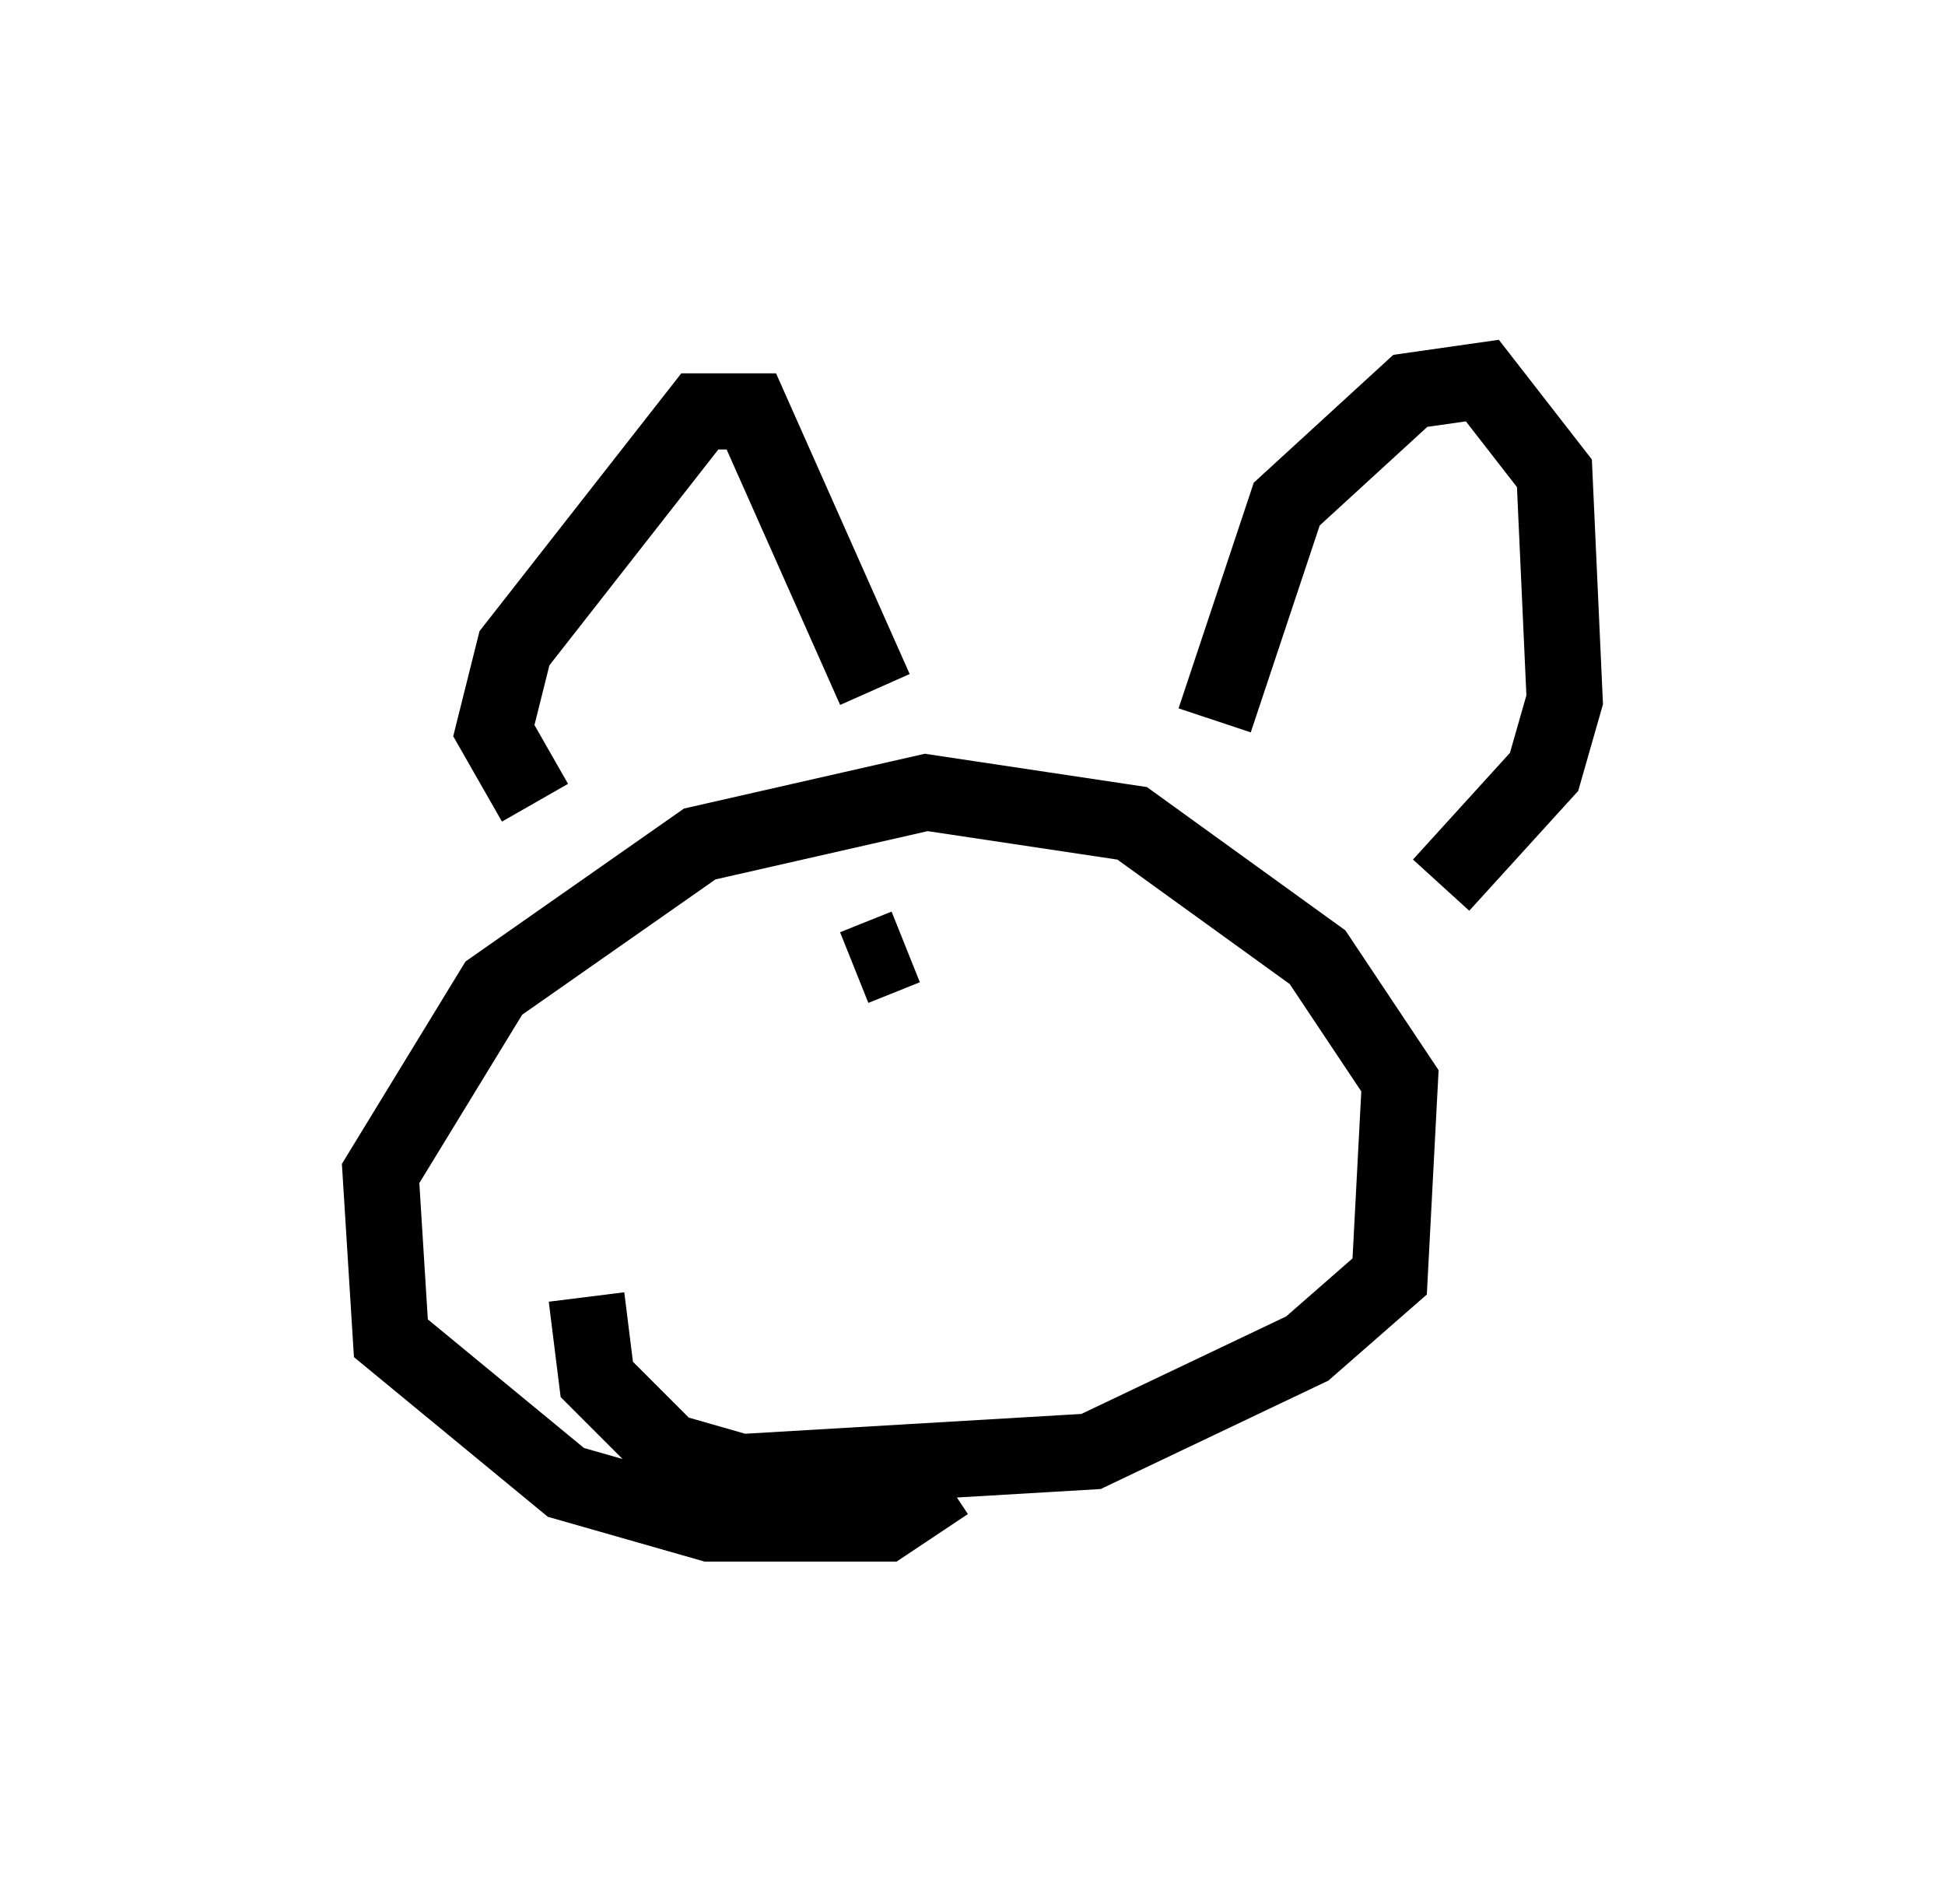 <?xml version="1.0" encoding="utf-8" ?>
<svg baseProfile="full" height="25.02" version="1.1" width="25.561" xmlns="http://www.w3.org/2000/svg" xmlns:ev="http://www.w3.org/2001/xml-events" xmlns:xlink="http://www.w3.org/1999/xlink"><defs /><rect fill="white" height="25.02" width="25.561" x="0" y="0" /><path d="M12.172, 18.802 m0.271, 0.677 l-0.812, 0.541 -2.3, 0.0 l-1.894, -0.541 -2.3, -1.894 l-0.135, -2.165 1.488, -2.436 l2.706, -1.894 2.977, -0.677 l2.706, 0.406 2.436, 1.759 l1.083, 1.624 -0.135, 2.571 l-1.083, 0.947 -2.842, 1.353 l-4.601, 0.271 -0.947, -0.271 l-0.947, -0.947 -0.135, -1.083 m-0.677, -6.495 l-0.541, -0.947 0.271, -1.083 l2.436, -3.112 0.677, 0.0 l1.624, 3.654 m4.465, 0.406 l0.947, -2.842 1.624, -1.488 l0.947, -0.135 0.947, 1.218 l0.135, 2.977 -0.271, 0.947 l-1.353, 1.488 m-7.713, 1.624 l0.0, 0.0 m0.677, -0.812 l-0.677, 0.271 " fill="none" stroke="black" stroke-width="1" /></svg>